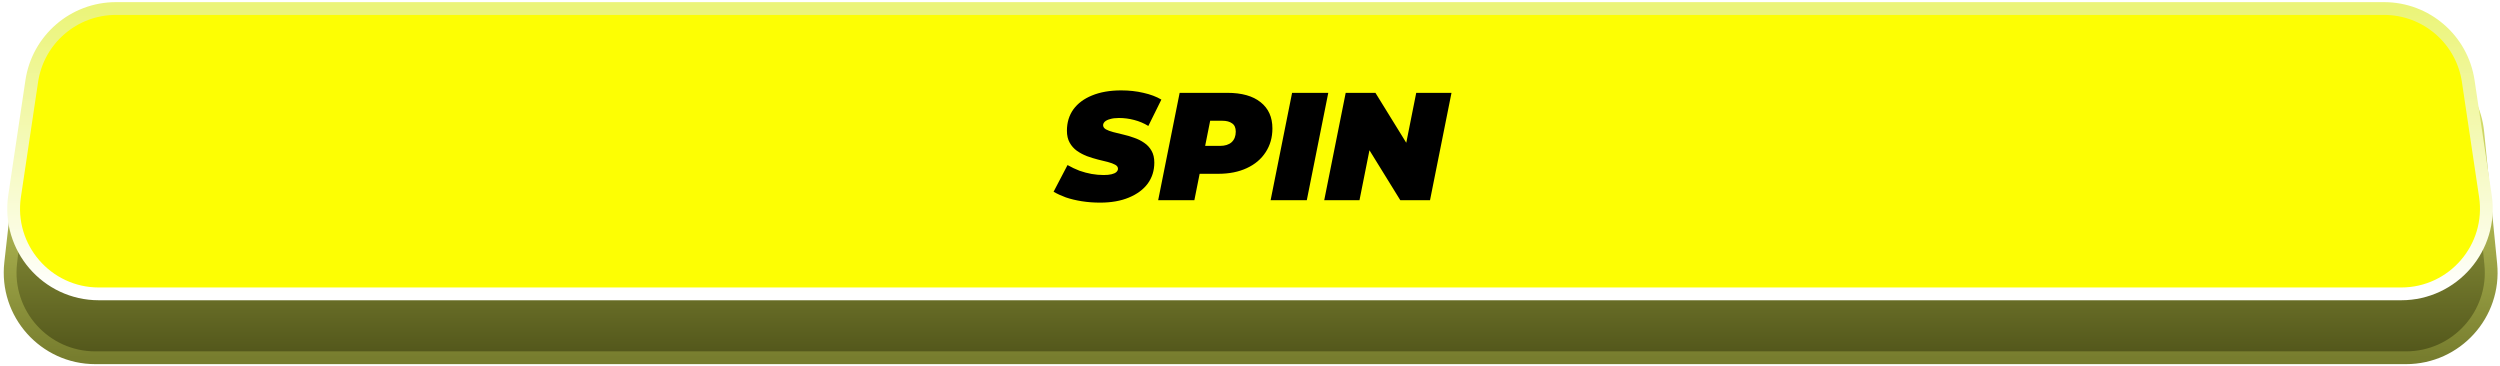 <svg width="587" height="86" viewBox="0 0 587 86" fill="none" xmlns="http://www.w3.org/2000/svg">
<g filter="url(#filter0_b_1_5)">
<path d="M5.999 30.761C7.139 20.645 15.694 13 25.873 13H561.875C572.161 13 580.769 20.802 581.778 31.038L584.835 62.038C585.995 73.802 576.753 84 564.931 84H22.38C10.447 84 1.17 73.618 2.506 61.761L5.999 30.761Z" fill="url(#paint0_linear_1_5)"/>
<path d="M5.999 30.761C7.139 20.645 15.694 13 25.873 13H561.875C572.161 13 580.769 20.802 581.778 31.038L584.835 62.038C585.995 73.802 576.753 84 564.931 84H22.38C10.447 84 1.17 73.618 2.506 61.761L5.999 30.761Z" stroke="url(#paint1_linear_1_5)" stroke-width="3"/>
</g>
<g filter="url(#filter1_b_1_5)">
<path d="M7.456 19.048C8.918 9.251 17.331 2 27.236 2H559.764C569.669 2 578.082 9.251 579.544 19.048L583.574 46.048C585.378 58.135 576.015 69 563.793 69H23.207C10.985 69 1.622 58.135 3.426 46.048L7.456 19.048Z" fill="#FDFE03"/>
<path d="M7.456 19.048C8.918 9.251 17.331 2 27.236 2H559.764C569.669 2 578.082 9.251 579.544 19.048L583.574 46.048C585.378 58.135 576.015 69 563.793 69H23.207C10.985 69 1.622 58.135 3.426 46.048L7.456 19.048Z" stroke="url(#paint2_linear_1_5)" stroke-width="3"/>
</g>
<path d="M258.289 47.576C256.801 47.576 255.373 47.468 254.005 47.252C252.637 47.036 251.389 46.736 250.261 46.352C249.157 45.944 248.197 45.5 247.381 45.02L250.657 38.756C251.593 39.284 252.529 39.728 253.465 40.088C254.425 40.424 255.373 40.676 256.309 40.844C257.269 41.012 258.217 41.096 259.153 41.096C259.897 41.096 260.509 41.036 260.989 40.916C261.493 40.796 261.865 40.628 262.105 40.412C262.369 40.172 262.501 39.908 262.501 39.62C262.501 39.236 262.285 38.924 261.853 38.684C261.421 38.444 260.845 38.228 260.125 38.036C259.429 37.844 258.649 37.652 257.785 37.46C256.945 37.244 256.093 36.98 255.229 36.668C254.365 36.332 253.573 35.912 252.853 35.408C252.157 34.904 251.593 34.268 251.161 33.5C250.729 32.732 250.513 31.796 250.513 30.692C250.513 28.772 251.017 27.104 252.025 25.688C253.057 24.272 254.521 23.18 256.417 22.412C258.337 21.62 260.617 21.224 263.257 21.224C265.129 21.224 266.869 21.416 268.477 21.8C270.109 22.16 271.513 22.688 272.689 23.384L269.629 29.576C268.621 28.952 267.517 28.484 266.317 28.172C265.141 27.86 263.941 27.704 262.717 27.704C261.901 27.704 261.217 27.788 260.665 27.956C260.113 28.1 259.693 28.304 259.405 28.568C259.141 28.832 259.009 29.108 259.009 29.396C259.009 29.78 259.225 30.104 259.657 30.368C260.089 30.608 260.665 30.824 261.385 31.016C262.105 31.184 262.885 31.376 263.725 31.592C264.589 31.784 265.441 32.036 266.281 32.348C267.145 32.636 267.937 33.032 268.657 33.536C269.377 34.016 269.953 34.64 270.385 35.408C270.817 36.152 271.033 37.076 271.033 38.18C271.033 40.052 270.517 41.696 269.485 43.112C268.453 44.504 266.977 45.596 265.057 46.388C263.161 47.18 260.905 47.576 258.289 47.576ZM271.941 47L276.981 21.8H288.177C291.561 21.8 294.165 22.532 295.989 23.996C297.837 25.46 298.761 27.512 298.761 30.152C298.761 32.264 298.233 34.124 297.177 35.732C296.145 37.34 294.669 38.588 292.749 39.476C290.853 40.364 288.609 40.808 286.017 40.808H277.881L282.417 37.1L280.437 47H271.941ZM282.201 38.108L279.213 34.256H286.449C287.625 34.256 288.537 33.968 289.185 33.392C289.833 32.792 290.157 31.964 290.157 30.908C290.157 29.996 289.869 29.348 289.293 28.964C288.741 28.556 287.973 28.352 286.989 28.352H280.401L284.937 24.392L282.201 38.108ZM298.343 47L303.383 21.8H311.879L306.839 47H298.343ZM310.929 47L315.969 21.8H322.953L332.421 37.136H329.469L332.529 21.8H340.809L335.769 47H328.785L319.317 31.664H322.269L319.209 47H310.929Z" fill="black"/>
<defs>
<filter id="filter0_b_1_5" x="-19.122" y="-8.5" width="625.556" height="114" filterUnits="userSpaceOnUse" color-interpolation-filters="sRGB">
<feFlood flood-opacity="0" result="BackgroundImageFix"/>
<feGaussianBlur in="BackgroundImageFix" stdDeviation="10"/>
<feComposite in2="SourceAlpha" operator="in" result="effect1_backgroundBlur_1_5"/>
<feBlend mode="normal" in="SourceGraphic" in2="effect1_backgroundBlur_1_5" result="shape"/>
</filter>
<filter id="filter1_b_1_5" x="-18.298" y="-19.5" width="623.596" height="110" filterUnits="userSpaceOnUse" color-interpolation-filters="sRGB">
<feFlood flood-opacity="0" result="BackgroundImageFix"/>
<feGaussianBlur in="BackgroundImageFix" stdDeviation="10"/>
<feComposite in2="SourceAlpha" operator="in" result="effect1_backgroundBlur_1_5"/>
<feBlend mode="normal" in="SourceGraphic" in2="effect1_backgroundBlur_1_5" result="shape"/>
</filter>
<linearGradient id="paint0_linear_1_5" x1="293.5" y1="48" x2="293.5" y2="84" gradientUnits="userSpaceOnUse">
<stop stop-color="#8D943B"/>
<stop offset="1" stop-color="#51551A"/>
</linearGradient>
<linearGradient id="paint1_linear_1_5" x1="293.5" y1="13" x2="293.5" y2="84" gradientUnits="userSpaceOnUse">
<stop stop-color="#EBF479"/>
<stop offset="1" stop-color="#777D2E"/>
</linearGradient>
<linearGradient id="paint2_linear_1_5" x1="293.5" y1="2" x2="293.5" y2="69" gradientUnits="userSpaceOnUse">
<stop stop-color="#EBF479"/>
<stop offset="1" stop-color="white"/>
</linearGradient>
</defs>
</svg>
